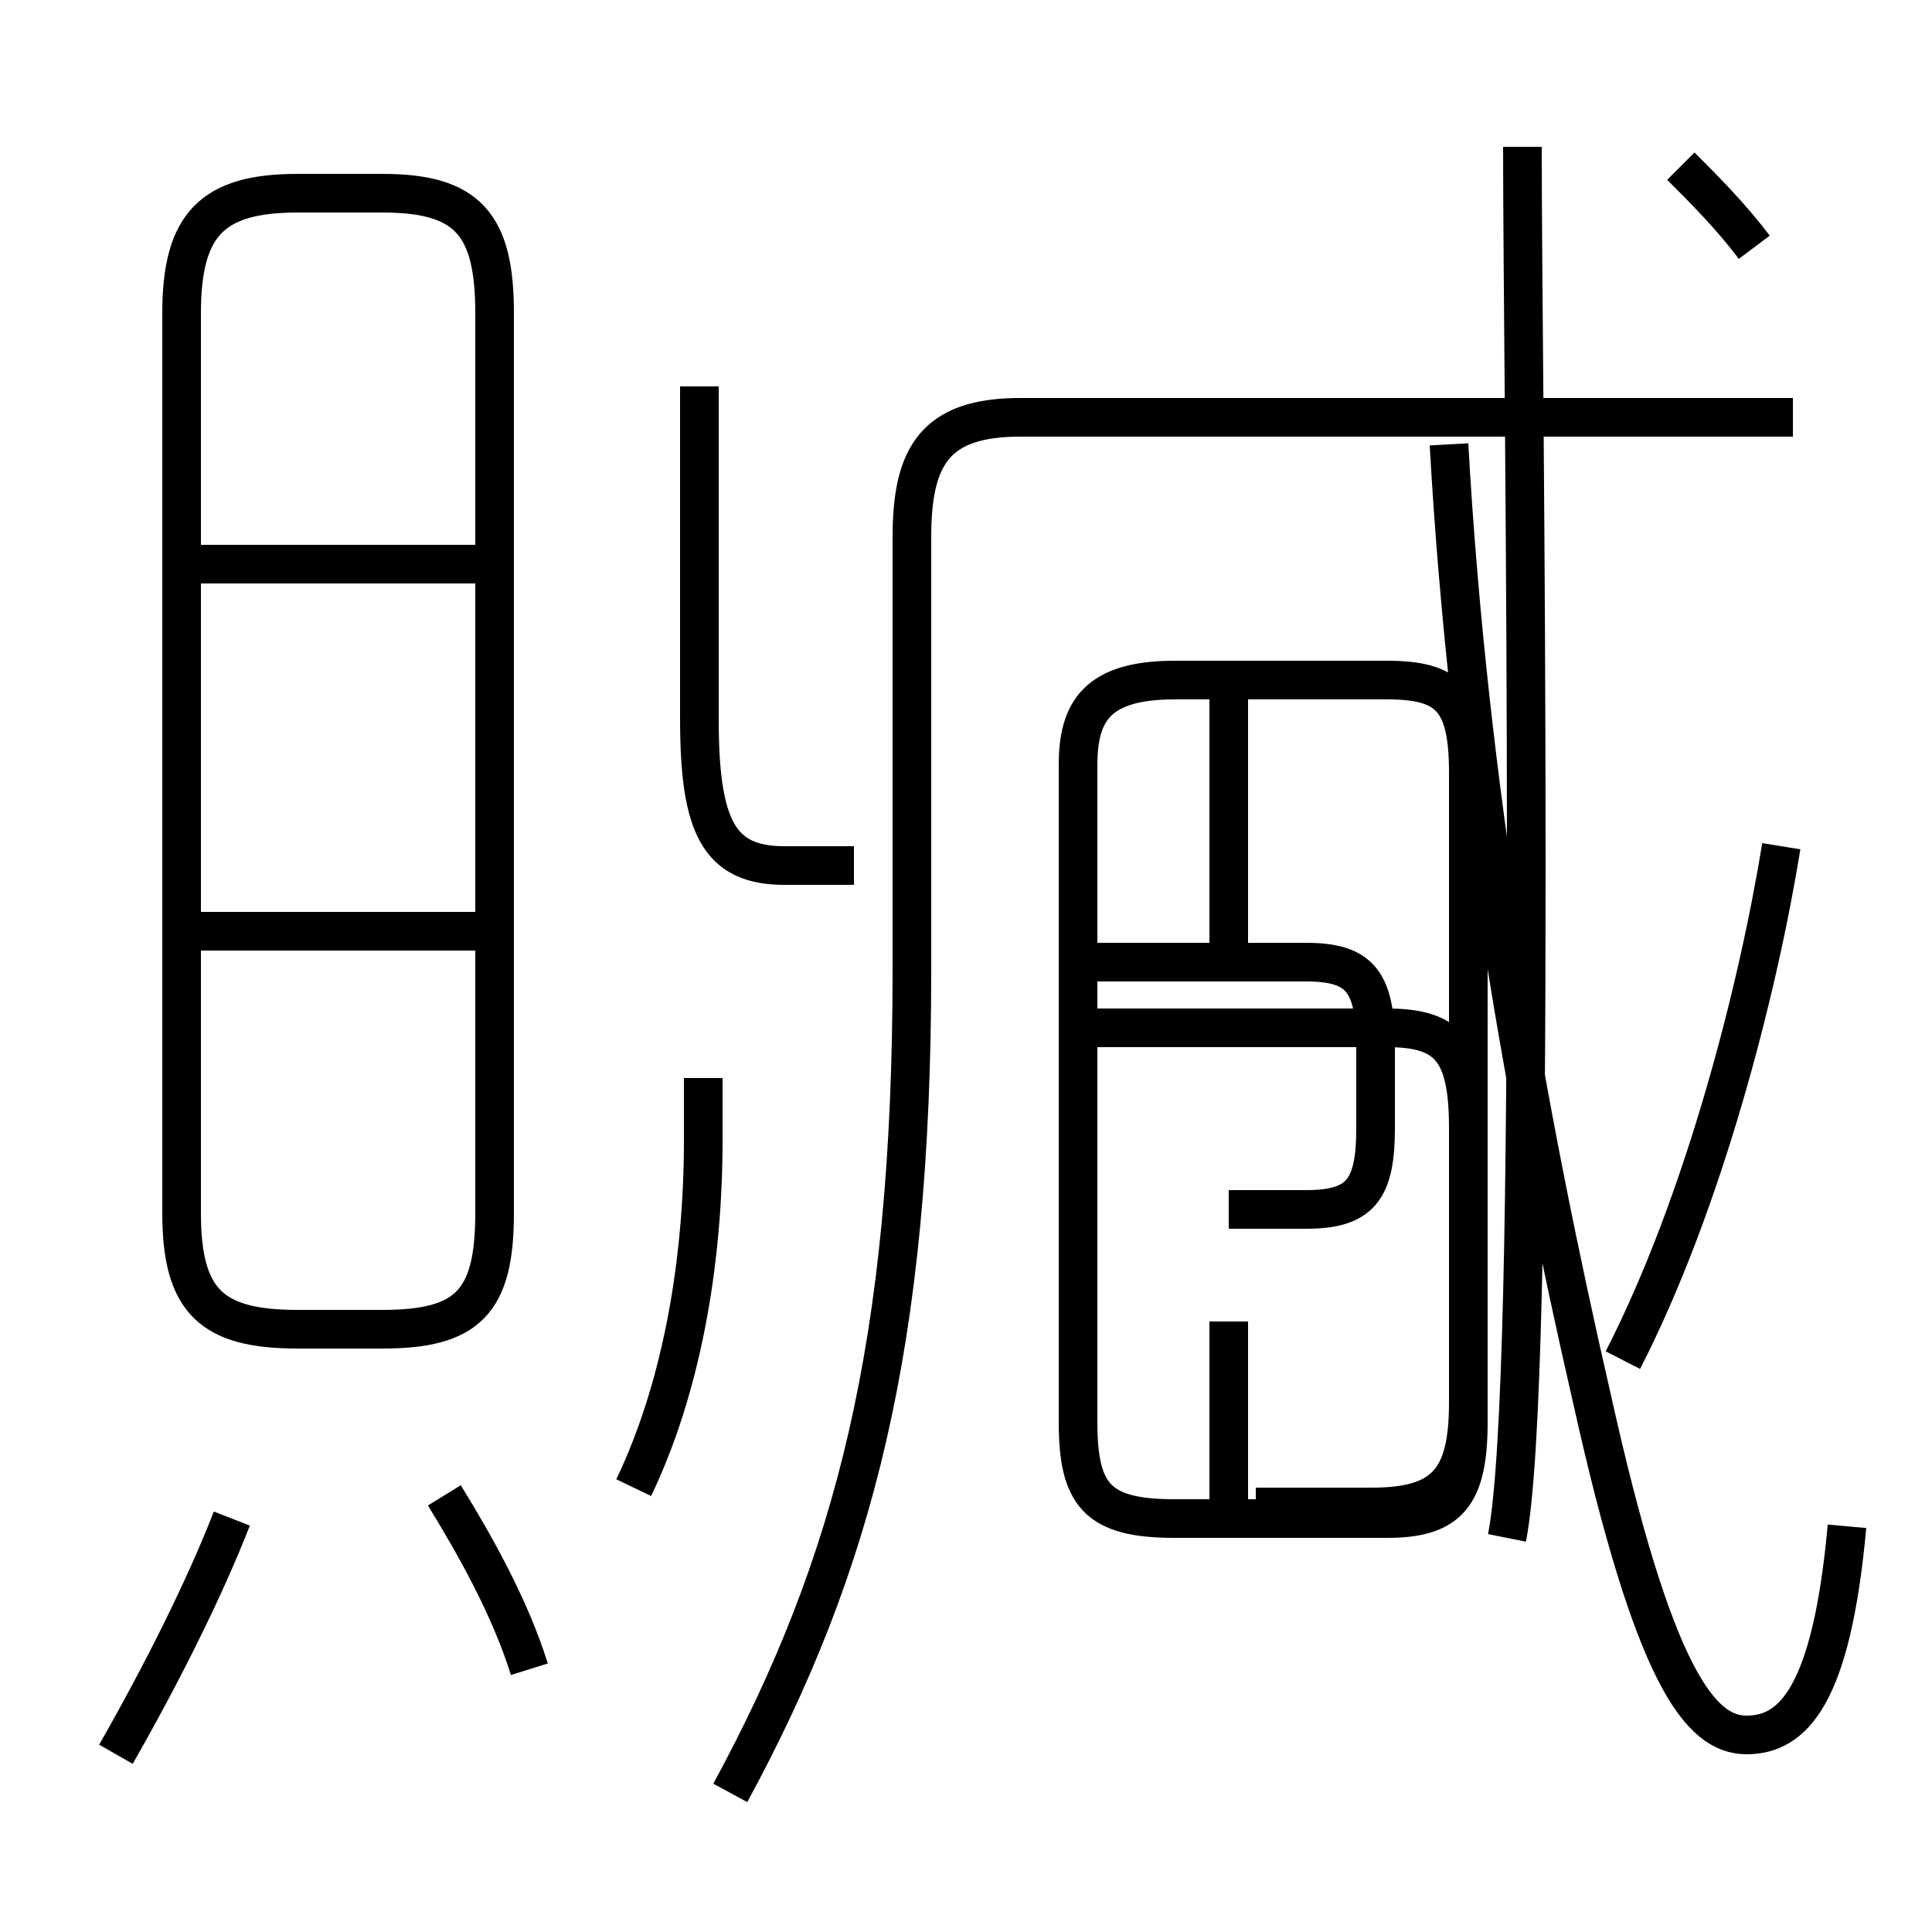 <?xml version='1.0' encoding='utf8'?>
<svg viewBox="0.0 -6.0 50.0 50.0" version="1.1" xmlns="http://www.w3.org/2000/svg">
<rect x="0.0" y="-6.0" width="50.0" height="50.0" fill="#808080" stroke="none"/>
<rect x="-1000" y="-1000" width="2000" height="2000" stroke="white" fill="white"/>
<g style="fill:white;stroke:#000000;  stroke-width:1">
<path d="M 47.8 -4.5 C 47.4 -0.1 46.4 0.9 45.2 0.9 C 44.0 0.9 42.8 -0.6 41.2 -7.8 C 39.5 -15.2 38.0 -23.6 37.5 -32.5 M 3.0 1.4 C 4.2 -0.7 5.3 -2.9 6.0 -4.7 M 13.7 -0.8 C 13.2 -2.4 12.3 -4.0 11.5 -5.3 M 4.8 -19.9 L 12.7 -19.9 M 16.4 -5.5 C 17.6 -8.0 18.2 -11.2 18.2 -14.5 L 18.2 -16.1 M 7.7 -9.6 L 9.9 -9.6 C 12.1 -9.6 12.8 -10.3 12.8 -12.6 L 12.8 -35.9 C 12.8 -38.2 12.1 -39.0 9.9 -39.0 L 7.7 -39.0 C 5.5 -39.0 4.7 -38.2 4.7 -35.9 L 4.7 -12.6 C 4.7 -10.3 5.5 -9.6 7.7 -9.6 Z M 12.8 -29.4 L 4.8 -29.4 M 32.5 -5.0 L 35.5 -5.0 C 37.4 -5.0 38.0 -5.7 38.0 -7.7 L 38.0 -24.0 C 38.0 -25.9 37.5 -26.4 35.9 -26.4 L 30.4 -26.4 C 28.4 -26.4 27.9 -25.6 27.9 -24.2 L 27.9 -7.2 C 27.9 -5.3 28.4 -4.7 30.4 -4.7 L 35.9 -4.7 C 37.5 -4.7 38.0 -5.3 38.0 -7.2 L 38.0 -14.8 C 38.0 -16.8 37.5 -17.4 35.9 -17.4 L 28.1 -17.4 M 31.8 -12.7 L 33.8 -12.7 C 35.2 -12.7 35.6 -13.2 35.6 -14.8 L 35.6 -16.9 C 35.6 -18.6 35.2 -19.1 33.8 -19.1 L 28.1 -19.1 M 31.8 -19.3 L 31.8 -25.9 M 31.8 -9.8 L 31.8 -4.8 M 31.8 -26.4 L 36.0 -26.4 M 18.9 2.4 C 22.1 -3.5 23.6 -9.2 23.6 -18.9 L 23.6 -30.1 C 23.6 -32.2 24.2 -33.2 26.4 -33.2 L 46.4 -33.2 M 18.1 -34.0 L 18.1 -25.4 C 18.1 -22.6 18.6 -21.6 20.3 -21.6 L 22.1 -21.6 M 46.1 -22.1 C 45.5 -18.4 44.1 -12.9 42.0 -8.8 M 39.4 -40.2 C 39.4 -36.9 39.5 -29.9 39.5 -21.6 C 39.5 -13.2 39.4 -6.2 39.0 -4.2 M 45.4 -37.6 C 44.8 -38.4 44.1 -39.1 43.5 -39.7" transform="translate(0.0, 38.0)" />
</g>
</svg>